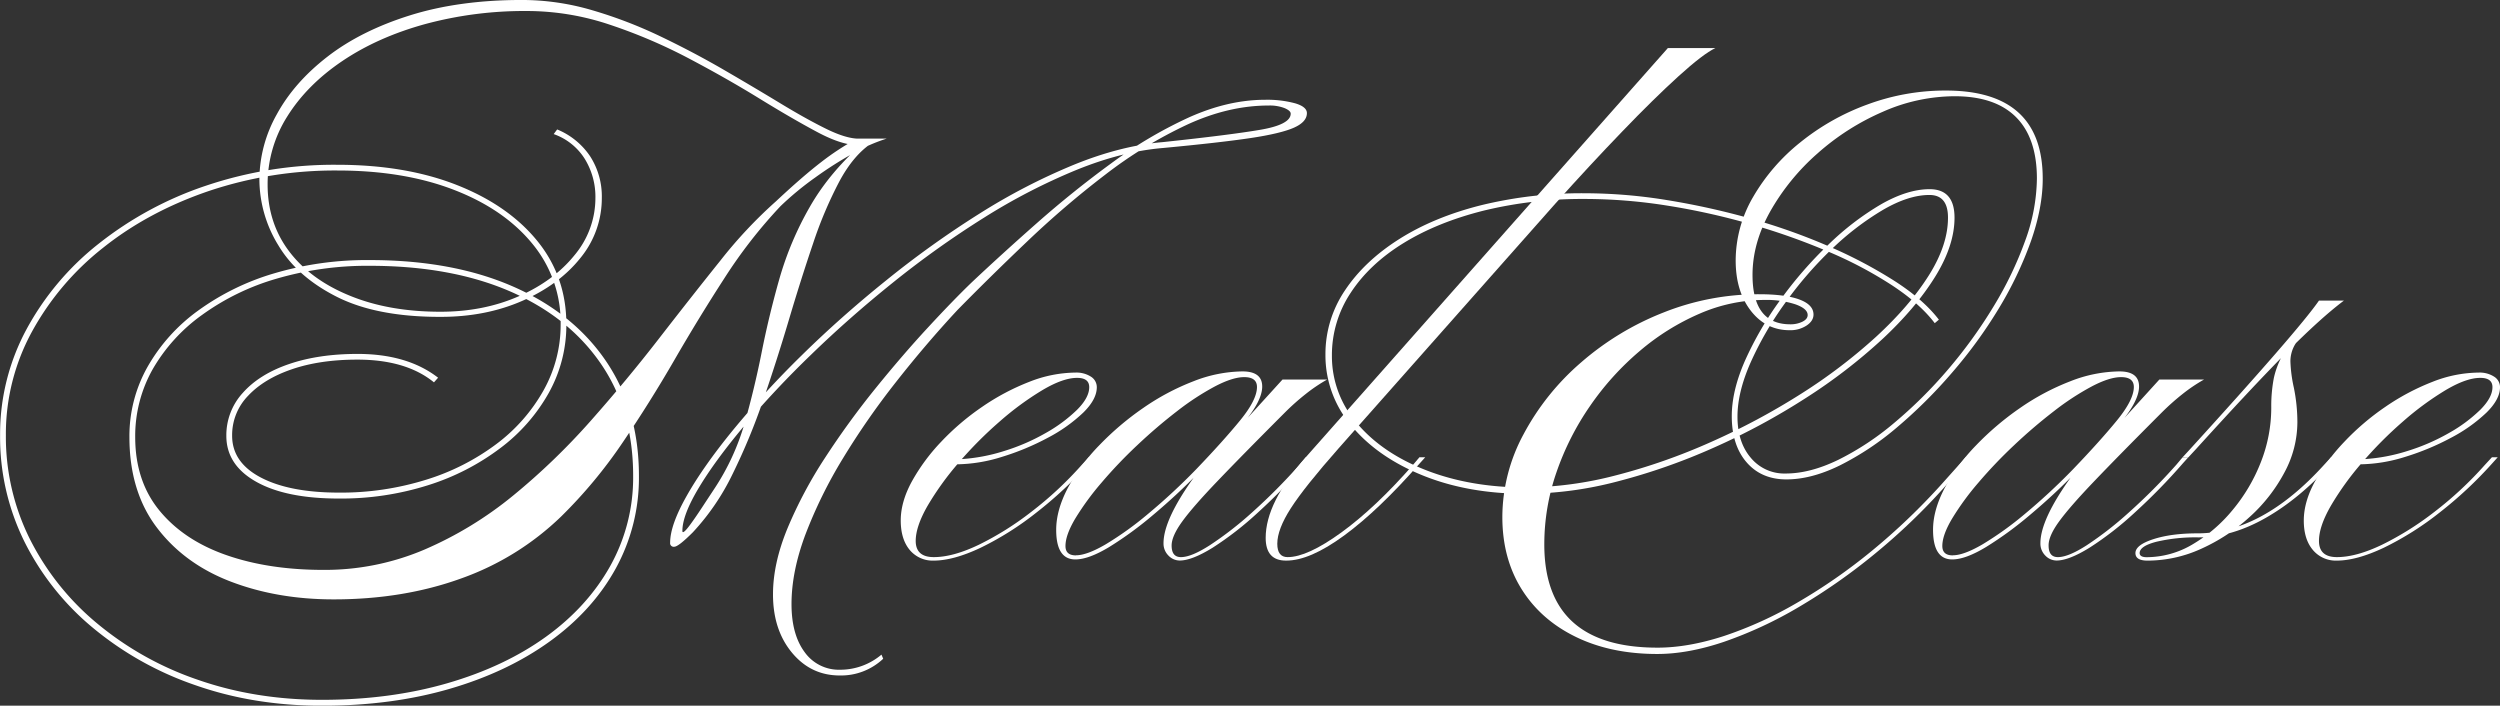 <svg id="Layer_1" data-name="Layer 1" xmlns="http://www.w3.org/2000/svg" viewBox="0 0 1209.67 341.45"><rect x="0" y="0" width="1209.67" height="341.45" fill="#333333" stroke="none"/><path d="M490.59,455.6q12.92-12.08,21.91-19a127.16,127.16,0,0,1,17.41-11.38h14.32a84.05,84.05,0,0,0-16,7A183.37,183.37,0,0,0,509.69,444a147.19,147.19,0,0,0-16.85,13.9,237.4,237.4,0,0,0-27.24,35Q453.24,512,441.45,532.4t-25,39.87a232.89,232.89,0,0,1-29.76,35.8,133.87,133.87,0,0,1-48.44,30q-27.94,10.11-61.64,10.11-27.24,0-49.7-8.57t-35.8-26.11Q177.78,596,177.78,569.6a68.17,68.17,0,0,1,8.71-33.83,86.09,86.09,0,0,1,24.43-27.24,120.57,120.57,0,0,1,36.92-18.11A158,158,0,0,1,294,484q40.16,0,69.36,12.78T408.46,533q15.85,23.44,15.86,55.46a91.14,91.14,0,0,1-11.23,44.79q-11.23,20.35-31.87,35.24t-48.58,23q-27.94,8.14-61.63,8.15-33.13,0-61.5-10A157.22,157.22,0,0,1,160,661.85a128.84,128.84,0,0,1-33-41.56,114.06,114.06,0,0,1-11.8-51.53,106.85,106.85,0,0,1,12.64-51,133.55,133.55,0,0,1,35.1-41.7A171.16,171.16,0,0,1,214.85,448a194.35,194.35,0,0,1,63.46-10.11q33.13,0,58,9.83t38.89,27.09q14,17.28,14,40.3a67.28,67.28,0,0,1-8.42,33,85.78,85.78,0,0,1-23.45,26.82,115.08,115.08,0,0,1-35,18,139.42,139.42,0,0,1-43.24,6.46q-25.56,0-40-8.14T224.68,569a30.3,30.3,0,0,1,8-20.78q8-9,22.32-13.9t33.14-4.91q24.14,0,39,11.51l-2,2.25q-13.47-11-37.06-11-18,0-31.59,4.63t-21.34,12.92A27.28,27.28,0,0,0,227.48,569q0,12.93,13.9,20.22t37.77,7.3a138.35,138.35,0,0,0,42-6.18,111.23,111.23,0,0,0,34.12-17.27,83.41,83.41,0,0,0,22.88-26,64.79,64.79,0,0,0,8.29-32,59.72,59.72,0,0,0-13.62-38.89q-13.62-16.71-37.91-26.12t-56.58-9.4a191.58,191.58,0,0,0-62.34,10q-29.21,10-51.1,27.51a132.65,132.65,0,0,0-34.4,40.72A103.38,103.38,0,0,0,118,568.76,111,111,0,0,0,129.62,619a127.39,127.39,0,0,0,32.58,40.85,153.53,153.53,0,0,0,48.72,27.24q27.79,9.69,60.09,9.69,32.85,0,60.51-8t47.74-22.46q20.07-14.46,31.16-34.26a87.72,87.72,0,0,0,11.1-43.66q0-31.44-15.59-54.2t-44.08-35.1Q333.33,486.78,294,486.77A156.6,156.6,0,0,0,249,493a116.79,116.79,0,0,0-36.08,17.55A83.64,83.64,0,0,0,189,536.89a65.84,65.84,0,0,0-8.42,32.71q0,21.35,11.79,35.67t32.3,21.48q20.49,7.15,46.89,7.16a122.89,122.89,0,0,0,49-9.83A179.57,179.57,0,0,0,363.39,598a324.21,324.21,0,0,0,37.49-36.09Q418.43,542.1,434,522t29.63-37.63A222.45,222.45,0,0,1,490.59,455.6ZM328,511.48q-30.61,0-49.84-9.69t-28.36-25a61.29,61.29,0,0,1-9.13-31.87,65,65,0,0,1,8.43-31.45q8.41-15.44,24.57-27.94t39.87-19.94q23.73-7.43,54.05-7.44a120.65,120.65,0,0,1,34,4.92,217.63,217.63,0,0,1,33,12.63q16.15,7.73,30.89,16.29t27.24,16.15q12.49,7.58,22.18,12.35t15.87,4.77v3.09q-7.86.28-20.22-6.32t-28.08-16.28q-15.74-9.69-34.12-19.38a254.22,254.22,0,0,0-38.19-16.28,125.71,125.71,0,0,0-40-6.6,184.24,184.24,0,0,0-49.28,6.32q-22.89,6.31-40,17.83t-26.68,26.81a61.19,61.19,0,0,0-9.55,33q0,18.53,10.39,32.29t29.35,21.48Q303.3,509,328.29,509q20.77,0,37.77-7.44t27.1-19.94a43,43,0,0,0,10.1-27.65,35,35,0,0,0-5.19-19,29.09,29.09,0,0,0-15-11.93l1.68-2.25a35.37,35.37,0,0,1,16,13.06,35.81,35.81,0,0,1,5.61,20.08A45.53,45.53,0,0,1,396,483q-10.38,13-28.22,20.78T328,511.48Zm349.88-81.71q-19.95,1.68-42,10.67a292.51,292.51,0,0,0-44.51,23,458.5,458.5,0,0,0-43.8,31.17q-21.35,17.13-39.88,35.1a469.73,469.73,0,0,0-32.57,34.68q-14,16.71-21.9,29.91t-7.87,20.77c0,.38.1.57.29.57.56,0,1.72-1.22,3.51-3.65s3.74-5.29,5.89-8.57,4.17-6.32,6-9.12A114.68,114.68,0,0,0,475.43,563q4.77-16.71,8.28-34.4t8.57-35.52A156.09,156.09,0,0,1,507,458.27q9.69-17,26.82-31.87l3.37.84q-9,5.89-15.87,18.67a198.32,198.32,0,0,0-12.78,30.19q-5.9,17.41-11.65,36.78t-12.35,38.61a300.33,300.33,0,0,1-14.89,36,114.14,114.14,0,0,1-19.23,28.22q-7,7-9,7a1.74,1.74,0,0,1-2-2q0-8.43,8-22.6t22.32-31.73a455.81,455.81,0,0,1,33.28-36.23Q522,511.49,544,493.79a465.92,465.92,0,0,1,44.92-32.15,297.26,297.26,0,0,1,45.77-23.73q22.75-9.27,43.25-11,31.73-3.37,46.75-5.9t15-7.86c0-.94-1-1.83-2.95-2.67a19.87,19.87,0,0,0-7.72-1.26q-19.37,0-39.45,9.26a211.89,211.89,0,0,0-39.73,24.29A454.49,454.49,0,0,0,612.18,475q-18,17.13-33.7,33.13-15.15,16.29-29.62,34.68A370.59,370.59,0,0,0,523,580a223.46,223.46,0,0,0-18.12,36.79q-6.74,18-6.73,33.7,0,14.6,6.31,23.16a20.32,20.32,0,0,0,17.27,8.57,30.86,30.86,0,0,0,19.94-7.31l.84,2A29.7,29.7,0,0,1,521.48,685q-14,0-23.16-11.09t-9.13-28.22q0-14.88,7-31.87a210.78,210.78,0,0,1,18.25-34.26,402.53,402.53,0,0,1,24.29-33.41q13.07-16.14,25.41-29.49t21.34-22Q599.82,481.16,617,466t35.81-28.78A213,213,0,0,1,690.38,415q19-8.55,36.93-8.56a52.14,52.14,0,0,1,14.46,1.69c3.83,1.12,5.76,2.71,5.76,4.77,0,2.81-2.07,5.15-6.18,7S730.12,423.5,720,425,695.86,428.08,677.89,429.77Z" transform="translate(-115.16 -358.16)" fill="#fff"/><path d="M567,627.73q9.27,0,21.62-5.9a145.38,145.38,0,0,0,25.55-16,174.83,174.83,0,0,0,24.43-22.75l3.37-3.65h2.81l-2.53,2.81a194.41,194.41,0,0,1-25.69,24,146.25,146.25,0,0,1-27,17q-13.05,6.16-22.6,6.18a14.43,14.43,0,0,1-11.65-5.2Q551,619,551,610t5.34-18.81A93.42,93.42,0,0,1,570.48,572a121.13,121.13,0,0,1,19.94-17,111.42,111.42,0,0,1,22.74-12.07,62.11,62.11,0,0,1,22.32-4.49,13.06,13.06,0,0,1,7.59,2,6,6,0,0,1,2.8,5.06q0,5.89-6.6,12.35a75.57,75.57,0,0,1-17,12.08,123.25,123.25,0,0,1-22.19,9.26,75.76,75.76,0,0,1-22.46,3.65l2.53-2.52a86.38,86.38,0,0,0,20.91-3.94,98.54,98.54,0,0,0,20.08-8.7,72.51,72.51,0,0,0,15.17-11.23q5.89-5.89,5.89-10.95,0-4.5-5.89-4.5-6.75,0-16.71,5.9A142.54,142.54,0,0,0,599,562,192.89,192.89,0,0,0,579,582.1a140.13,140.13,0,0,0-15,20.78q-5.74,10-5.76,17Q558.26,627.73,567,627.73Z" transform="translate(-115.16 -358.16)" fill="#fff"/><path d="M635.48,628.85q-9.27,0-9.26-14.32,0-9.54,5.61-20.21A91.65,91.65,0,0,1,647,573.68a137.86,137.86,0,0,1,21.34-18.12,115,115,0,0,1,24.28-12.91,66.6,66.6,0,0,1,23.73-4.78q9.54,0,9.55,7.31,0,6.74-8.71,17.26t-21.9,24.29q-10.39,10.68-21.9,20.36a175.06,175.06,0,0,1-21.48,15.73Q641.93,628.85,635.48,628.85Zm.28-2q5.34,0,14.46-5.34a158.6,158.6,0,0,0,20.5-14.74,298.3,298.3,0,0,0,23.17-21.48q13.2-13.76,21.34-23.73t8.14-16.14c0-3.18-2.06-4.78-6.18-4.78q-5.61,0-14.18,4.5a127.73,127.73,0,0,0-18.25,11.93,251.53,251.53,0,0,0-19.23,16.43,223.6,223.6,0,0,0-17.41,18.25,131.47,131.47,0,0,0-12.64,17.27q-4.77,8-4.77,13.34Q630.71,626.89,635.76,626.89Zm114-47.46-2.53,2.81a286.45,286.45,0,0,1-23.45,24,156.21,156.21,0,0,1-21.9,17q-10,6.16-15.86,6.18a7.53,7.53,0,0,1-5.48-2.39,8.18,8.18,0,0,1-2.39-6q0-9.54,10.39-25.55t28.93-35.1h1.4l16.85-18.53h21.62a77.29,77.29,0,0,0-10.39,7,113.72,113.72,0,0,0-10.11,9q-20.77,20.79-32.71,33.28t-17,19.51q-5.05,7-5.06,11.51,0,5.63,4.5,5.62,5.05,0,14-5.76A168.09,168.09,0,0,0,721,606.11a280.06,280.06,0,0,0,22.88-23l3.09-3.65Z" transform="translate(-115.16 -358.16)" fill="#fff"/><path d="M737.41,629.42q-9.82,0-9.83-11,0-17.12,19.38-39l175.22-198h23q-5.9,2.8-17.83,13.62T900,421.9q-15.43,16-32.29,34.82L763,574.94Q746.4,593.75,739.8,604t-6.6,17.27q0,6.47,5,6.46,9.56,0,26-11.93t34.68-32.72l3.08-3.65h2.81l-2.53,2.81q-19.93,22.74-36.64,35T737.41,629.42Z" transform="translate(-115.16 -358.16)" fill="#fff"/><path d="M917.12,671.54q14.88,0,32.15-5.62a187.67,187.67,0,0,0,35.52-16.15,270.79,270.79,0,0,0,36-25,310.83,310.83,0,0,0,33.69-32.15l11.8-13.2H1069l-12.36,13.76a302.27,302.27,0,0,1-34.54,33.14A288.87,288.87,0,0,1,985.36,652a198,198,0,0,1-36,16.71q-17.42,5.89-32.29,5.89-22.47,0-39.45-8.28t-26.25-23.17q-9.27-14.88-9.27-34.81A84.74,84.74,0,0,1,852.4,568.2a120.84,120.84,0,0,1,27.8-34.68,136.86,136.86,0,0,1,39.87-24.15,124.43,124.43,0,0,1,46.19-8.84q12.65,0,19.52,2.53t6.88,7.3c0,2.06-1.13,3.84-3.37,5.33a14.34,14.34,0,0,1-8.15,2.25q-11.5,0-18.81-9.41T955,484.24a61.19,61.19,0,0,1,8.42-30.75A94.54,94.54,0,0,1,986.2,427.1a113.28,113.28,0,0,1,32.57-18.39,108.41,108.41,0,0,1,37.91-6.74q46.89,0,46.89,42.68,0,14-5.75,30.33a178.47,178.47,0,0,1-15.59,32.57,224.62,224.62,0,0,1-22.6,31A236,236,0,0,1,1033,565a137.4,137.4,0,0,1-27.66,18.39q-13.75,6.75-25.83,6.74t-19.24-8.28q-7.15-8.28-7.16-22.32,0-12.36,6.46-27a162.71,162.71,0,0,1,17-29.2,193.32,193.32,0,0,1,23.31-26.82A132.52,132.52,0,0,1,1025.37,457q12.78-7.29,23.45-7.3,12.06,0,12.07,13.76,0,13.49-9.4,28.64t-25.56,30.19a264,264,0,0,1-37.06,28.5,327.24,327.24,0,0,1-44.23,23.87,296.4,296.4,0,0,1-46.75,16.43,178.92,178.92,0,0,1-44.51,6q-27.79,0-49.7-8.84t-34.54-24a52.48,52.48,0,0,1-12.64-34.54,55,55,0,0,1,9.41-31q9.42-14.18,26.26-24.85t39.73-16.42A205.08,205.08,0,0,1,882,451.67,249,249,0,0,1,921.9,455a362.54,362.54,0,0,1,41,9.12,293.9,293.9,0,0,1,38.05,13.62,223.29,223.29,0,0,1,31.45,16.71q13.62,8.85,20.92,18.39l-2,1.69q-7-9.27-20.35-18.11A195.34,195.34,0,0,0,1000,480a324.51,324.51,0,0,0-37.63-13.34,332.68,332.68,0,0,0-40.43-9,254.91,254.91,0,0,0-39.6-3.23,202.66,202.66,0,0,0-49.14,5.61q-22.47,5.63-38.89,15.73t-25.55,24a54.39,54.39,0,0,0-9.13,30.46A49.37,49.37,0,0,0,771.81,563q12.21,14.46,33.55,22.74t48,8.28a176.82,176.82,0,0,0,43.81-5.89,290.22,290.22,0,0,0,46-16.15,333.77,333.77,0,0,0,43.52-23.3,260.7,260.7,0,0,0,36.5-27.8q16-14.75,25.28-29.49t9.26-27.94q0-10.95-9-10.95-10.11,0-22.61,7.3a134.78,134.78,0,0,0-24.85,19.1A183.4,183.4,0,0,0,978.76,505a161,161,0,0,0-16.57,28.64q-6.32,14.33-6.32,26.12,0,12.36,6.46,19.93a21.06,21.06,0,0,0,16.85,7.59q11.79,0,25.41-6.6a134,134,0,0,0,27.24-18,218.26,218.26,0,0,0,26-25.84,230.21,230.21,0,0,0,22-30.47,174.26,174.26,0,0,0,15.3-31.87,89.83,89.83,0,0,0,5.62-29.9q0-19.65-10.11-29.77t-29.77-10.1a86.5,86.5,0,0,0-34.82,7.58,117.87,117.87,0,0,0-31.59,20.21,108.37,108.37,0,0,0-22.74,27.94q-8.57,15.32-8.57,30.75,0,23.88,18.26,23.87a13,13,0,0,0,5.89-1.26c1.69-.85,2.53-1.92,2.53-3.23q0-3.09-6-5.2a45.21,45.21,0,0,0-14.74-2.1,79.32,79.32,0,0,0-31.45,6.6,114.59,114.59,0,0,0-29.06,18.11,135.15,135.15,0,0,0-24,26.53,131.66,131.66,0,0,0-16.29,32.15,106.33,106.33,0,0,0-5.89,34.82Q862.37,671.53,917.12,671.54Z" transform="translate(-115.16 -358.16)" fill="#fff"/><path d="M1059.77,628.85q-9.27,0-9.27-14.32,0-9.54,5.62-20.21a91.59,91.59,0,0,1,15.16-20.64,138.33,138.33,0,0,1,21.34-18.12,115.1,115.1,0,0,1,24.29-12.91,66.6,66.6,0,0,1,23.73-4.78q9.54,0,9.54,7.31,0,6.74-8.7,17.26t-21.9,24.29q-10.39,10.68-21.91,20.36a173.55,173.55,0,0,1-21.48,15.73Q1066.23,628.85,1059.77,628.85Zm.28-2q5.34,0,14.46-5.34a159.29,159.29,0,0,0,20.5-14.74,298.24,298.24,0,0,0,23.16-21.48q13.2-13.76,21.34-23.73t8.15-16.14c0-3.18-2.07-4.78-6.18-4.78q-5.62,0-14.18,4.5a127.18,127.18,0,0,0-18.25,11.93,251.64,251.64,0,0,0-19.24,16.43,225.32,225.32,0,0,0-17.41,18.25,130.41,130.41,0,0,0-12.63,17.27q-4.79,8-4.78,13.34Q1055,626.89,1060.05,626.89Zm114-47.46-2.53,2.81a286.38,286.38,0,0,1-23.44,24,156.21,156.21,0,0,1-21.9,17q-10,6.16-15.87,6.18a7.55,7.55,0,0,1-5.48-2.39,8.18,8.18,0,0,1-2.38-6q0-9.54,10.39-25.55t28.92-35.1h1.4L1160,541.81h21.62a77.93,77.93,0,0,0-10.39,7,116.6,116.6,0,0,0-10.11,9q-20.78,20.79-32.71,33.28t-17,19.51q-5.06,7-5,11.51,0,5.63,4.49,5.62,5.06,0,14-5.76a167.32,167.32,0,0,0,20.36-15.86,280.12,280.12,0,0,0,22.89-23l3.08-3.65Z" transform="translate(-115.16 -358.16)" fill="#fff"/><path d="M1243.41,582.24q-15.45,17.13-32,26.54t-32.58,9.4a82.38,82.38,0,0,0-20.21,2.11q-8.14,2.1-8.15,5.48c0,1.3,1.13,2,3.37,2a43.69,43.69,0,0,0,22.19-6.18A73,73,0,0,0,1195.39,605a83.43,83.43,0,0,0,13.76-23.31,71.85,71.85,0,0,0,5-26.4,72.29,72.29,0,0,1,1.27-14.32,41.23,41.23,0,0,1,5.33-12.91q4.07-6.75,12.78-15.73l15.44-8.7q-10.11,7.58-15.58,12.49a39.9,39.9,0,0,0-7.72,8.71,15.92,15.92,0,0,0-2.25,8.28,68.62,68.62,0,0,0,1.69,12.78,83.8,83.8,0,0,1,1.68,16.7,51.38,51.38,0,0,1-6.32,24.29,78.45,78.45,0,0,1-16.85,21.49,89.11,89.11,0,0,1-23.3,15.3,62.78,62.78,0,0,1-26,5.76q-5.9,0-5.89-3.65,0-3.93,8.7-6.74t21.34-2.81q31.17,0,61.22-33.14l3.37-3.65h2.8Zm-69.36-2.81h-2.81l3.37-3.65q25.83-28.35,41.7-46.61t20.92-25.55h12.07q-11.22,8.42-27.79,25.13T1177.7,575.5Z" transform="translate(-115.16 -358.16)" fill="#fff"/><path d="M1245.93,627.73q9.27,0,21.63-5.9a145.75,145.75,0,0,0,25.55-16,174.83,174.83,0,0,0,24.43-22.75l3.37-3.65h2.81l-2.53,2.81a195,195,0,0,1-25.69,24,146.59,146.59,0,0,1-27,17q-13.07,6.16-22.61,6.18a14.46,14.46,0,0,1-11.65-5.2q-4.35-5.19-4.35-14.18t5.33-18.81A93.79,93.79,0,0,1,1249.44,572a121.13,121.13,0,0,1,19.94-17,111.49,111.49,0,0,1,22.75-12.07,62,62,0,0,1,22.32-4.49,13,13,0,0,1,7.58,2,6,6,0,0,1,2.81,5.06q0,5.89-6.6,12.35a75.65,75.65,0,0,1-17,12.08,123.15,123.15,0,0,1-22.18,9.26,75.77,75.77,0,0,1-22.47,3.65l2.53-2.52a86.54,86.54,0,0,0,20.92-3.94,98.78,98.78,0,0,0,20.08-8.7,72.17,72.17,0,0,0,15.16-11.23q5.89-5.89,5.9-10.95,0-4.5-5.9-4.5-6.74,0-16.71,5.9A143,143,0,0,0,1278,562,192.89,192.89,0,0,0,1258,582.1a139.41,139.41,0,0,0-15,20.78q-5.76,10-5.76,17Q1237.23,627.73,1245.93,627.73Z" transform="translate(-115.16 -358.16)" fill="#fff"/></svg>